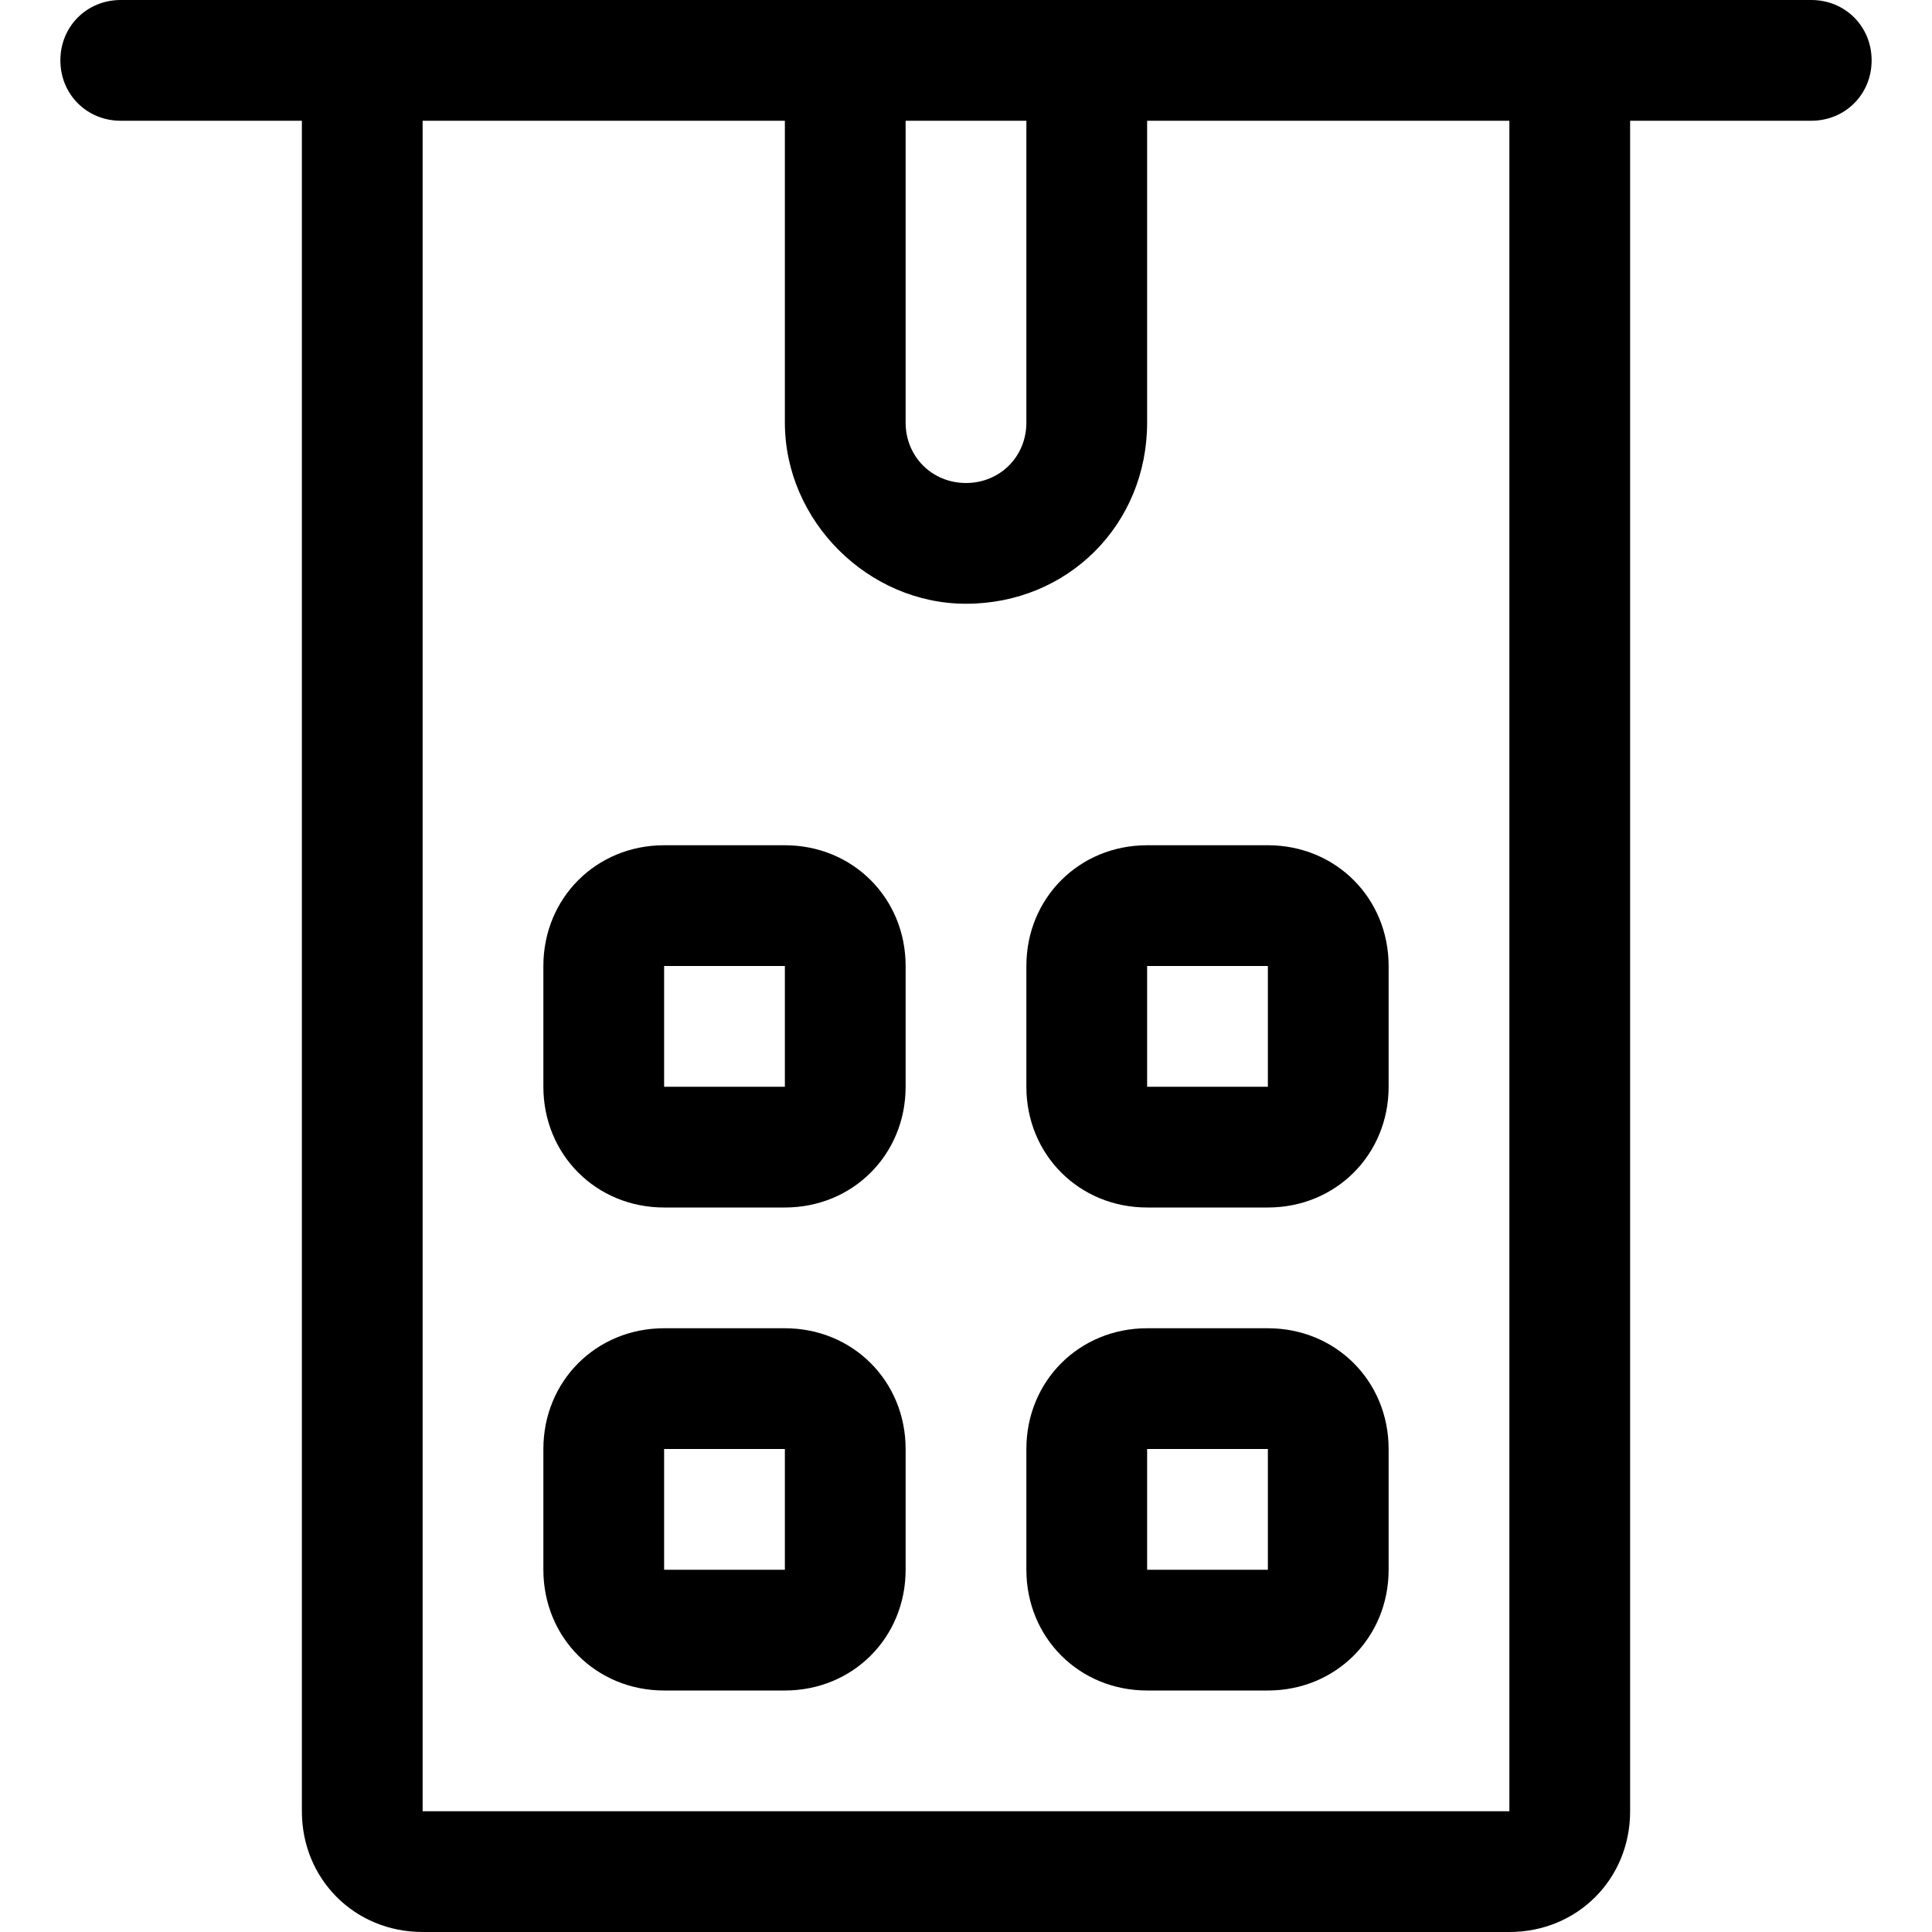 <svg viewBox="0 0 512 512" width="32" height="32">
  <path d="M208 448l-32 0c-18 0-32-14-32-32l0-32c0-18 14-32 32-32l32 0c18 0 32 14 32 32l0 32c0 18-14 32-32 32z m0-64l-32 0 0 32 32 0z m128 64l-32 0c-18 0-32-14-32-32l0-32c0-18 14-32 32-32l32 0c18 0 32 14 32 32l0 32c0 18-14 32-32 32z m0-64l-32 0 0 32 32 0z m0-64l-32 0c-18 0-32-14-32-32l0-32c0-18 14-32 32-32l32 0c18 0 32 14 32 32l0 32c0 18-14 32-32 32z m0-64l-32 0 0 32 32 0z m-128 64l-32 0c-18 0-32-14-32-32l0-32c0-18 14-32 32-32l32 0c18 0 32 14 32 32l0 32c0 18-14 32-32 32z m0-64l-32 0 0 32 32 0z m272-224l-48 0 0 208c0 9 0 23 0 32l0 208c0 18-14 32-32 32l-288 0c-18 0-32-14-32-32l0-448c0 0 0 0 0 0l-48 0c-9 0-16-7-16-16 0-9 7-16 16-16l448 0c9 0 16 7 16 16 0 9-7 16-16 16z m-240 0l0 80c0 9 7 16 16 16 9 0 16-7 16-16l0-80z m64 0l0 80c0 27-21 48-48 48-26 0-48-22-48-48l0-80-96 0 0 448 288 0 0-448z"/>
</svg>